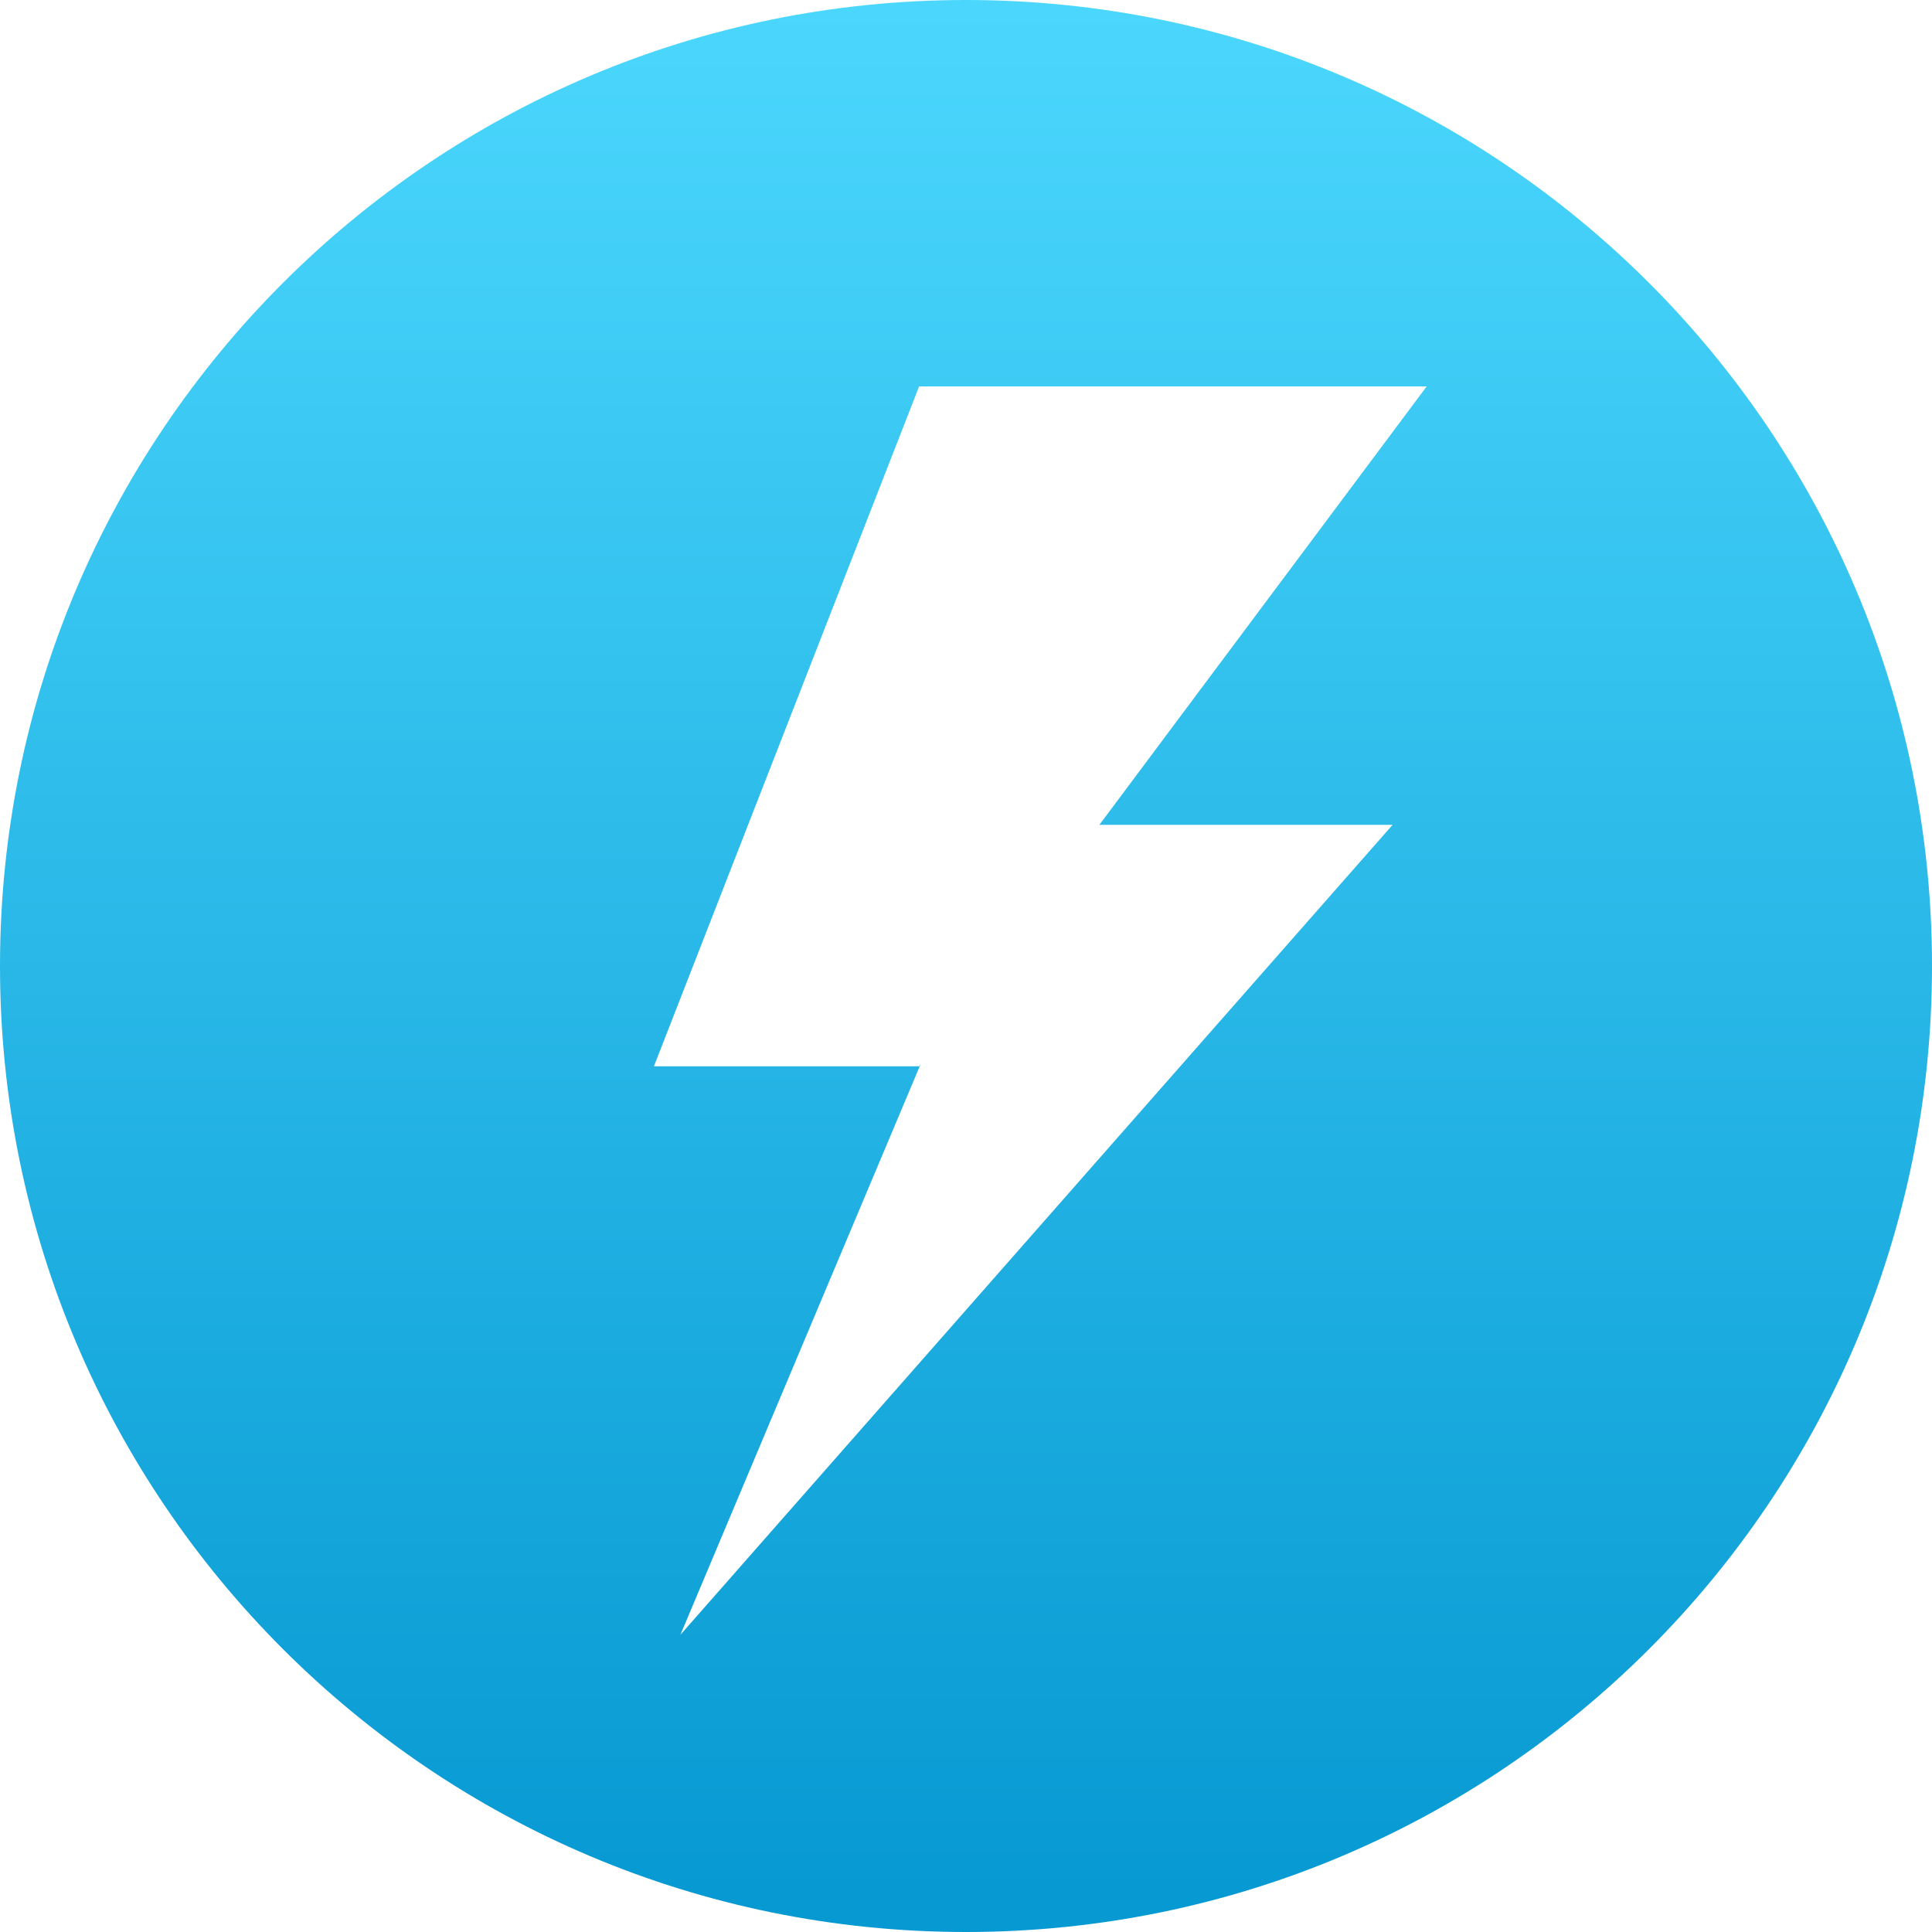 <svg width="65" height="65" viewBox="0 0 65 65" fill="none" xmlns="http://www.w3.org/2000/svg">
<path fill-rule="evenodd" clip-rule="evenodd" d="M32.5 0C14.55 0 0 14.551 0 32.5C0 50.449 14.55 65 32.5 65C50.449 65 65 50.449 65 32.5C65 14.551 50.449 0 32.5 0ZM30.922 13H48L36.988 27.75H46.853L22.892 55L30.97 35.81L30.922 35.875H22L30.922 13Z" fill="url(#paint0_linear)"/>
<defs>
<linearGradient id="paint0_linear" x1="0.607" y1="0" x2="0.607" y2="63.786" gradientUnits="userSpaceOnUse">
<stop stop-color="#4BD7FD"/>
<stop offset="1" stop-color="#0799D2"/>
</linearGradient>
</defs>
</svg>
